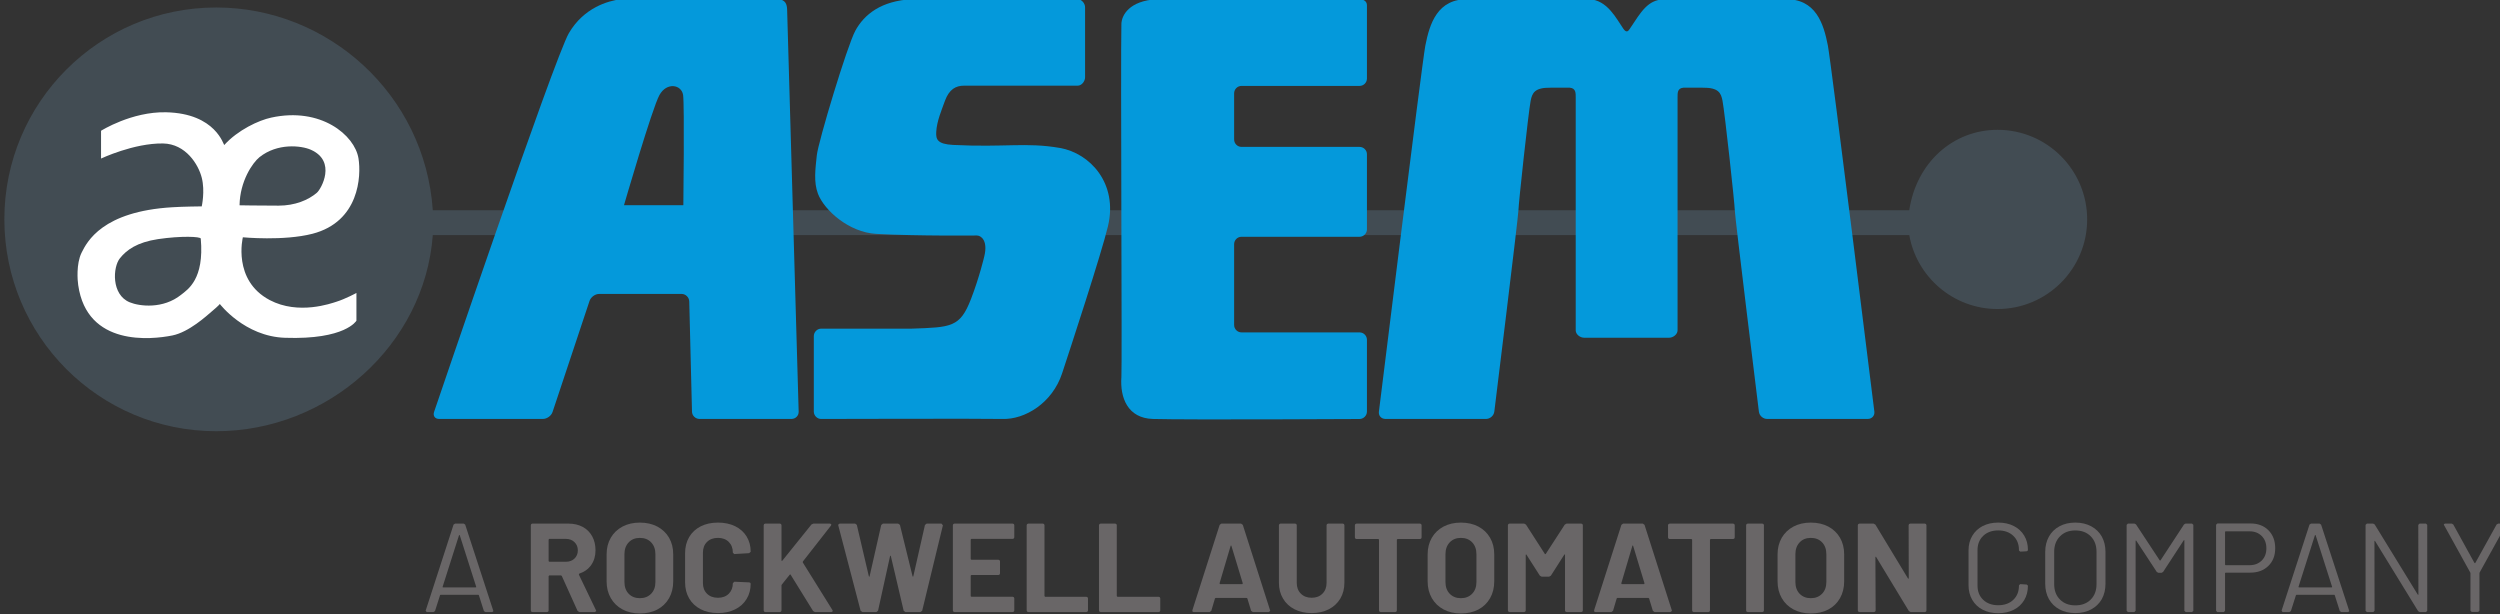 <?xml version="1.0" encoding="UTF-8" standalone="no"?>
<svg
   xmlns:dc="http://purl.org/dc/elements/1.1/"
   xmlns:cc="http://creativecommons.org/ns#"
   xmlns:rdf="http://www.w3.org/1999/02/22-rdf-syntax-ns#"
   xmlns:svg="http://www.w3.org/2000/svg"
   xmlns="http://www.w3.org/2000/svg"
   xmlns:sodipodi="http://sodipodi.sourceforge.net/DTD/sodipodi-0.dtd"
   xmlns:inkscape="http://www.inkscape.org/namespaces/inkscape"
   width="39.895mm"
   height="9.803mm"
   viewBox="0 0 39.895 9.803"
   version="1.1"
   id="svg8"
   sodipodi:docname="IconAsemRA.svg"
   inkscape:version="1.0.1 (3bc2e813f5, 2020-09-07)">
  <rect x="0" y="0" width="39.895" height="9.803" fill="#333333" stroke="none"/>
  <defs
     id="defs2">
    <clipPath
       id="clipPath18"
       clipPathUnits="userSpaceOnUse">
      <path
         id="path16"
         d="M 0,841.89 H 595.276 V 0 H 0 Z" />
    </clipPath>
    <clipPath
       id="clipPath4212"
       clipPathUnits="userSpaceOnUse">
      <path
         id="path4210"
         d="M -5,846.89 H 600.276 V -5 H -5 Z" />
    </clipPath>
    <clipPath
       id="clipPath4216"
       clipPathUnits="userSpaceOnUse">
      <path
         id="path4214"
         d="M 0,0 H 595.275 V 841.89 H 0 Z" />
    </clipPath>
    <clipPath
       id="clipPath6570"
       clipPathUnits="userSpaceOnUse">
      <path
         id="path6568"
         d="M 314.13,56.732 H 427.22 V 84.52 H 314.13 Z" />
    </clipPath>
    <clipPath
       id="clipPath6714"
       clipPathUnits="userSpaceOnUse">
      <path
         id="path6712"
         d="M 0,841.89 H 595.276 V 0 H 0 Z" />
    </clipPath>
  </defs>
  <sodipodi:namedview
     id="base"
     pagecolor="#ffffff"
     bordercolor="#666666"
     borderopacity="1.0"
     inkscape:pageopacity="0.0"
     inkscape:pageshadow="2"
     inkscape:zoom="6.5750973"
     inkscape:cx="81.226704"
     inkscape:cy="13.587964"
     inkscape:document-units="mm"
     inkscape:current-layer="g6566"
     inkscape:document-rotation="0"
     showgrid="false"
     fit-margin-top="0"
     fit-margin-left="0"
     fit-margin-right="0"
     fit-margin-bottom="0"
     inkscape:window-width="2560"
     inkscape:window-height="1377"
     inkscape:window-x="-8"
     inkscape:window-y="-8"
     inkscape:window-maximized="1" />
  <g
     inkscape:label="Layer 1"
     inkscape:groupmode="layer"
     id="layer1"
     transform="translate(-55.966,-57.125)">
    <g
       id="g4208"
       transform="matrix(0.353,0,0,-0.353,-31.351,245.005)"
       style="display:inline" />
    <g
       clip-path="url(#clipPath6570)"
       id="g6566"
       transform="matrix(0.353,0,0,-0.353,-54.852,86.941)">
      <g
         transform="translate(331.901,74.32)"
         id="g6572">
        <path
           id="path6574"
           style="fill:#ffffff;fill-opacity:1;fill-rule:nonzero;stroke:none"
           d="m 0,0 c 0,4.479 -3.633,8.109 -8.109,8.109 -4.48,0 -8.113,-3.63 -8.113,-8.109 0,-4.479 3.633,-8.108 8.113,-8.108 C -3.633,-8.108 0,-4.479 0,0" />
      </g>
      <g
         transform="translate(404.234,78.596)"
         id="g6576">
        <path
           id="path6578"
           style="fill:#424c53;fill-opacity:1;fill-rule:nonzero;stroke:none"
           d="m 0,0 c -1.997,0 -3.664,-1.466 -3.991,-3.636 h -66.746 c -0.353,5.233 -4.733,9.166 -9.79,9.166 -5.291,0 -9.578,-4.287 -9.578,-9.575 0,-5.293 4.287,-9.58 9.578,-9.58 5.054,0 9.423,3.906 9.79,8.866 H -3.99 c 0.336,-1.901 2.001,-3.342 3.99,-3.342 2.239,0 4.052,1.815 4.052,4.049 C 4.052,-1.816 2.239,0 0,0 m -78.112,-7.695 c 1.309,-0.692 2.797,-0.145 3.009,-0.08 0.414,0.128 0.914,0.4 0.914,0.4 v -1.254 c 0,0 -0.495,-0.867 -3.227,-0.773 -1.831,0.059 -2.948,1.528 -2.948,1.528 0,0 -0.047,-0.071 -0.35,-0.324 -0.246,-0.209 -1.042,-0.947 -1.798,-1.099 -0.946,-0.19 -3.856,-0.509 -4.254,2.275 -0.032,0.205 -0.095,0.956 0.149,1.461 0.249,0.502 0.943,1.875 4.114,2.061 0.465,0.031 1.321,0.039 1.321,0.039 0,0 0.155,0.686 0.002,1.29 -0.149,0.6 -0.723,1.535 -1.75,1.554 -1.321,0.02 -2.804,-0.682 -2.804,-0.682 v 1.256 c 0,0 1.382,0.872 2.942,0.836 2.265,-0.051 2.599,-1.509 2.629,-1.479 0.615,0.679 1.561,1.119 2.123,1.238 2.238,0.49 3.775,-0.792 3.944,-1.844 0.129,-0.797 0.037,-2.86 -2.082,-3.408 -1.3,-0.335 -3.145,-0.159 -3.145,-0.159 0,0 -0.48,-1.94 1.211,-2.836" />
      </g>
      <g
         transform="translate(328.257,75.752)"
         id="g6580">
        <path
           id="path6582"
           style="fill:#424c53;fill-opacity:1;fill-rule:nonzero;stroke:none"
           d="m 0,0 c 0.198,0.169 0.902,1.425 -0.275,1.944 -0.434,0.191 -1.506,0.312 -2.32,-0.337 -0.306,-0.248 -0.883,-1.073 -0.901,-2.175 0,0 0.847,-0.016 1.763,-0.016 0.745,0 1.352,0.255 1.733,0.584" />
      </g>
      <g
         transform="translate(321.078,73.655)"
         id="g6584">
        <path
           id="path6586"
           style="fill:#424c53;fill-opacity:1;fill-rule:nonzero;stroke:none"
           d="M 0,0 C -0.956,-0.144 -1.422,-0.49 -1.722,-0.862 -2.05,-1.264 -2.12,-2.516 -1.28,-2.857 -0.838,-3.04 0.226,-3.169 1.039,-2.518 1.347,-2.273 2.094,-1.817 1.93,0.023 1.924,0.116 1.045,0.154 0,0" />
      </g>
      <g
         transform="translate(387.321,83.161)"
         id="g6588">
        <path
           id="path6590"
           style="fill:#0499db;fill-opacity:1;fill-rule:nonzero;stroke:none"
           d="m 0,0 c -0.311,0.445 -0.719,1.301 -1.542,1.338 h -5.457 c -1.412,0.04 -1.762,-1.11 -1.956,-2.1 -0.147,-0.746 -2.098,-16.545 -2.098,-16.545 -0.025,-0.183 0.11,-0.328 0.295,-0.328 h 4.549 c 0.182,0 0.348,0.145 0.373,0.328 0,0 1.091,8.842 1.091,9.107 0,0.263 0.453,4.442 0.552,4.949 0.071,0.354 0.181,0.6 0.902,0.59 h 0.867 c 0.275,-0.023 0.268,-0.243 0.268,-0.435 v -10.536 c 0,-0.181 0.197,-0.332 0.38,-0.332 h 3.843 c 0.182,0 0.379,0.151 0.381,0.332 v 10.536 c 10e-4,0.192 -0.012,0.412 0.265,0.435 h 0.866 c 0.721,0.01 0.833,-0.236 0.901,-0.59 0.1,-0.507 0.555,-4.686 0.555,-4.949 0,-0.265 1.09,-9.107 1.09,-9.107 0.022,-0.183 0.188,-0.328 0.37,-0.328 h 4.554 c 0.181,0 0.317,0.145 0.296,0.328 0,0 -1.954,15.799 -2.101,16.545 -0.191,0.99 -0.543,2.14 -1.951,2.1 H 1.833 C 1.098,1.305 0.81,0.788 0.288,0 0.213,-0.117 0.135,-0.188 0,0" />
      </g>
      <g
         transform="translate(375.394,84.5)"
         id="g6592">
        <path
           id="path6594"
           style="fill:#0499db;fill-opacity:1;fill-rule:nonzero;stroke:none"
           d="M 0,0 C 0.181,-0.005 0.333,-0.091 0.333,-0.273 V -3.585 C 0.333,-3.772 0.181,-3.919 0,-3.919 h -5.336 c -0.184,0 -0.335,-0.15 -0.335,-0.337 V -6.34 c 0,-0.188 0.151,-0.336 0.335,-0.336 H 0 c 0.181,0 0.333,-0.148 0.333,-0.331 v -3.399 c 0,-0.181 -0.152,-0.333 -0.333,-0.333 h -5.336 c -0.184,0 -0.335,-0.149 -0.335,-0.333 v -3.655 c 0,-0.184 0.151,-0.335 0.335,-0.335 H 0 c 0.181,0 0.333,-0.149 0.333,-0.333 v -3.247 c 0,-0.181 -0.152,-0.333 -0.333,-0.335 0,0 -7.768,-0.043 -9.346,0.002 -1.136,0.035 -1.49,0.959 -1.421,1.898 0.035,0.463 -0.04,14.252 0,15.966 0.012,0.374 0.343,1.047 1.614,1.111 z" />
      </g>
      <g
         transform="translate(362.651,84.5)"
         id="g6596">
        <path
           id="path6598"
           style="fill:#0499db;fill-opacity:1;fill-rule:nonzero;stroke:none"
           d="M 0,0 C 0.181,-0.005 0.334,-0.186 0.334,-0.368 V -3.529 C 0.334,-3.71 0.181,-3.908 0,-3.908 h -5.139 c -0.367,0 -0.671,-0.16 -0.863,-0.688 -0.148,-0.417 -0.367,-0.908 -0.393,-1.406 -0.019,-0.338 0.056,-0.546 0.758,-0.585 2.377,-0.119 3.284,0.129 4.835,-0.137 1.341,-0.234 2.639,-1.586 2.169,-3.545 -0.299,-1.252 -1.719,-5.575 -2.071,-6.643 -0.44,-1.337 -1.674,-2.097 -2.706,-2.063 -0.767,0.021 -8.19,0 -8.19,0 -0.177,0 -0.329,0.152 -0.329,0.333 v 3.411 c 0,0.183 0.152,0.338 0.329,0.338 h 4.086 c 1.809,0.062 2.193,0.06 2.688,1.333 0.392,1.012 0.607,1.949 0.607,1.949 0.168,0.707 -0.155,0.931 -0.338,0.93 0,0 -2.687,-0.03 -4.554,0.073 -1.234,0.069 -2.348,1.071 -2.631,1.815 -0.201,0.534 -0.114,1.133 -0.052,1.734 0.062,0.604 1.371,4.947 1.74,5.631 0.399,0.737 1.17,1.36 2.569,1.428 C -6.407,0.046 0,0 0,0" />
      </g>
      <g
         transform="translate(349.516,84.013)"
         id="g6600">
        <path
           id="path6602"
           style="fill:#0499db;fill-opacity:1;fill-rule:nonzero;stroke:none"
           d="m 0,0 c -0.007,0.263 -0.072,0.472 -0.424,0.486 h -7.094 c -0.597,-0.072 -1.678,-0.391 -2.347,-1.529 -0.665,-1.137 -6.097,-17.131 -6.097,-17.131 -0.058,-0.174 0.044,-0.313 0.228,-0.313 h 4.692 c 0.183,0 0.378,0.139 0.437,0.313 l 1.671,5.019 c 0.057,0.175 0.253,0.319 0.436,0.319 h 3.73 c 0.181,0 0.338,-0.156 0.343,-0.339 l 0.124,-4.981 c 0.002,-0.181 0.157,-0.331 0.338,-0.331 h 4.161 c 0.185,0 0.33,0.15 0.323,0.331 z m -4.692,-8.824 h -2.683 c 0,0 1.269,4.374 1.602,4.979 0.336,0.6 1.001,0.471 1.07,0 0.066,-0.473 0.011,-4.979 0.011,-4.979" />
      </g>
      <g
         transform="translate(333.943,57.918)"
         id="g6604">
        <path
           id="path6606"
           style="fill:#696667;fill-opacity:1;fill-rule:nonzero;stroke:none"
           d="M 0,0 0.02,-0.008 H 1.493 L 1.515,0 1.517,0.019 0.773,2.35 0.757,2.362 0.74,2.35 -0.002,0.019 0,0 m 1.865,-1.077 -0.229,0.719 -0.022,0.017 h -1.708 l -0.023,-0.017 -0.229,-0.719 -0.068,-0.047 h -0.308 l -0.047,0.063 1.262,3.892 0.07,0.045 H 0.951 L 1.019,2.831 2.288,-1.061 2.293,-1.082 2.242,-1.124 H 1.933 Z" />
      </g>
      <g
         transform="translate(338.733,60.074)"
         id="g6608">
        <path
           id="path6610"
           style="fill:#696667;fill-opacity:1;fill-rule:nonzero;stroke:none"
           d="m 0,0 v -0.976 l 0.03,-0.029 h 0.747 c 0.16,0 0.291,0.048 0.391,0.143 0.101,0.096 0.153,0.22 0.153,0.371 0,0.153 -0.052,0.278 -0.153,0.374 C 1.068,-0.019 0.937,0.03 0.777,0.03 H 0.03 L 0,0 M 1.309,-3.227 0.595,-1.645 0.56,-1.622 H 0.03 L 0,-1.651 v -1.56 L -0.019,-3.26 -0.068,-3.279 h -0.669 l -0.048,0.019 -0.019,0.049 v 3.863 l 0.019,0.049 0.048,0.019 H 0.897 C 1.141,0.72 1.355,0.67 1.54,0.572 1.725,0.472 1.868,0.331 1.968,0.149 2.069,-0.033 2.12,-0.246 2.12,-0.485 2.12,-0.744 2.055,-0.965 1.926,-1.151 1.796,-1.335 1.615,-1.466 1.384,-1.542 L 1.366,-1.582 2.143,-3.199 2.155,-3.233 2.092,-3.279 H 1.388 l -0.079,0.052" />
      </g>
      <g
         transform="translate(343.367,57.623)"
         id="g6612">
        <path
           id="path6614"
           style="fill:#696667;fill-opacity:1;fill-rule:nonzero;stroke:none"
           d="m 0,0 c 0.13,0.133 0.194,0.31 0.194,0.532 v 1.256 c 0,0.221 -0.064,0.399 -0.192,0.534 -0.127,0.136 -0.298,0.203 -0.511,0.203 -0.21,0 -0.378,-0.067 -0.505,-0.203 C -1.142,2.187 -1.206,2.009 -1.206,1.788 V 0.532 c 0,-0.222 0.064,-0.399 0.192,-0.532 0.127,-0.133 0.295,-0.2 0.505,-0.2 0.21,0 0.379,0.067 0.509,0.2 m -1.294,-0.708 c -0.228,0.122 -0.403,0.292 -0.529,0.511 -0.126,0.22 -0.189,0.471 -0.189,0.756 v 1.224 c 0,0.281 0.063,0.531 0.189,0.748 0.126,0.216 0.301,0.385 0.529,0.506 0.226,0.119 0.488,0.18 0.785,0.18 0.3,0 0.565,-0.061 0.791,-0.18 C 0.509,2.916 0.685,2.747 0.812,2.531 0.937,2.314 0.999,2.064 0.999,1.783 V 0.559 C 0.999,0.274 0.937,0.021 0.812,-0.2 0.685,-0.421 0.509,-0.591 0.282,-0.712 c -0.226,-0.12 -0.491,-0.179 -0.791,-0.179 -0.297,0 -0.559,0.062 -0.785,0.183" />
      </g>
      <g
         transform="translate(345.606,56.924)"
         id="g6616">
        <path
           id="path6618"
           style="fill:#696667;fill-opacity:1;fill-rule:nonzero;stroke:none"
           d="M 0,0 C -0.225,0.116 -0.398,0.279 -0.52,0.489 -0.642,0.697 -0.703,0.94 -0.703,1.213 v 1.321 c 0,0.274 0.061,0.516 0.183,0.726 0.122,0.208 0.295,0.37 0.52,0.485 0.224,0.114 0.486,0.171 0.783,0.171 0.292,0 0.552,-0.055 0.773,-0.162 C 1.779,3.645 1.953,3.491 2.076,3.291 2.2,3.09 2.262,2.859 2.262,2.597 L 2.193,2.534 1.526,2.494 H 1.515 L 1.456,2.556 C 1.456,2.758 1.394,2.92 1.272,3.041 1.148,3.164 0.984,3.225 0.783,3.225 0.577,3.225 0.412,3.164 0.288,3.041 0.164,2.92 0.103,2.758 0.103,2.556 V 1.18 C 0.103,0.982 0.164,0.822 0.288,0.7 0.412,0.578 0.577,0.517 0.783,0.517 c 0.201,0 0.365,0.061 0.489,0.183 0.122,0.122 0.184,0.282 0.184,0.48 l 0.07,0.063 0.667,-0.03 0.049,-0.016 0.02,-0.04 C 2.262,0.894 2.2,0.661 2.076,0.46 1.953,0.257 1.779,0.102 1.556,-0.008 1.335,-0.119 1.075,-0.174 0.783,-0.174 0.486,-0.174 0.224,-0.116 0,0" />
      </g>
      <g
         transform="translate(348.476,56.815)"
         id="g6620">
        <path
           id="path6622"
           style="fill:#696667;fill-opacity:1;fill-rule:nonzero;stroke:none"
           d="M 0,0 -0.02,0.049 V 3.91 L 0,3.959 0.049,3.979 H 0.717 L 0.765,3.959 0.785,3.91 V 2.311 L 0.797,2.291 0.82,2.3 2.139,3.939 2.225,3.979 H 2.98 L 3.037,3.953 3.025,3.894 1.751,2.266 1.746,2.225 3.094,0.061 3.105,0.02 3.049,-0.019 H 2.293 L 2.214,0.026 1.197,1.671 1.18,1.683 1.157,1.671 0.797,1.22 0.785,1.186 V 0.049 L 0.765,0 0.717,-0.019 H 0.049 Z" />
      </g>
      <g
         transform="translate(352.838,56.852)"
         id="g6624">
        <path
           id="path6626"
           style="fill:#696667;fill-opacity:1;fill-rule:nonzero;stroke:none"
           d="m 0,0 -1.012,3.867 -0.005,0.023 0.064,0.051 h 0.707 L -0.172,3.885 0.372,1.56 0.389,1.536 0.406,1.56 0.931,3.879 1.006,3.941 H 1.697 L 1.777,3.885 2.348,1.56 2.366,1.54 2.382,1.56 2.908,3.879 2.983,3.941 H 3.656 L 3.72,3.867 2.782,0 2.702,-0.057 H 2.022 L 1.947,0 1.366,2.474 1.349,2.497 1.331,2.474 0.788,0.006 0.714,-0.057 H 0.08 Z" />
      </g>
      <g
         transform="translate(359.765,60.123)"
         id="g6628">
        <path
           id="path6630"
           style="fill:#696667;fill-opacity:1;fill-rule:nonzero;stroke:none"
           d="m 0,0 -0.049,-0.019 h -1.873 l -0.029,-0.03 v -0.884 l 0.029,-0.03 h 1.228 l 0.048,-0.019 0.02,-0.049 v -0.554 l -0.02,-0.049 -0.048,-0.019 h -1.228 l -0.029,-0.03 v -0.925 l 0.029,-0.028 h 1.873 L 0,-2.657 0.02,-2.705 V -3.26 L 0,-3.308 -0.049,-3.328 h -2.64 l -0.047,0.02 -0.021,0.048 v 3.863 l 0.021,0.049 0.047,0.019 h 2.64 L 0,0.652 0.02,0.603 V 0.049 Z" />
      </g>
      <g
         transform="translate(360.365,56.815)"
         id="g6632">
        <path
           id="path6634"
           style="fill:#696667;fill-opacity:1;fill-rule:nonzero;stroke:none"
           d="M 0,0 -0.02,0.049 V 3.91 L 0,3.959 0.049,3.979 H 0.717 L 0.765,3.959 0.785,3.91 V 0.701 L 0.814,0.671 H 2.682 L 2.73,0.652 2.751,0.603 V 0.049 L 2.73,0 2.682,-0.019 H 0.049 Z" />
      </g>
      <g
         transform="translate(363.633,56.815)"
         id="g6636">
        <path
           id="path6638"
           style="fill:#696667;fill-opacity:1;fill-rule:nonzero;stroke:none"
           d="M 0,0 -0.019,0.049 V 3.91 L 0,3.959 0.049,3.979 H 0.717 L 0.766,3.959 0.785,3.91 V 0.701 L 0.814,0.671 H 2.682 L 2.73,0.652 2.751,0.603 V 0.049 L 2.73,0 2.682,-0.019 H 0.049 Z" />
      </g>
      <g
         transform="translate(369.086,58.058)"
         id="g6640">
        <path
           id="path6642"
           style="fill:#696667;fill-opacity:1;fill-rule:nonzero;stroke:none"
           d="M 0,0 H 1.006 L 1.029,0.033 0.514,1.73 0.497,1.751 0.479,1.73 -0.023,0.033 0,0 m 1.405,-1.206 -0.17,0.56 -0.029,0.023 H -0.2 l -0.029,-0.023 -0.166,-0.56 -0.073,-0.056 h -0.726 l -0.051,0.019 -0.006,0.061 1.234,3.861 0.074,0.057 H 0.953 L 1.029,2.679 2.262,-1.182 2.268,-1.211 2.205,-1.262 H 1.48 Z" />
      </g>
      <g
         transform="translate(372.454,56.921)"
         id="g6644">
        <path
           id="path6646"
           style="fill:#696667;fill-opacity:1;fill-rule:nonzero;stroke:none"
           d="M 0,0 C -0.223,0.114 -0.397,0.275 -0.52,0.483 -0.644,0.691 -0.706,0.93 -0.706,1.2 v 2.605 l 0.021,0.048 0.047,0.02 H 0.031 L 0.08,3.853 0.1,3.805 V 1.194 C 0.1,0.992 0.161,0.829 0.286,0.706 0.41,0.582 0.572,0.521 0.773,0.521 c 0.203,0 0.365,0.061 0.489,0.185 0.124,0.123 0.186,0.286 0.186,0.488 v 2.611 l 0.02,0.048 0.049,0.02 H 2.186 L 2.233,3.853 2.254,3.805 V 1.2 C 2.254,0.93 2.192,0.691 2.069,0.483 1.944,0.275 1.771,0.114 1.548,0 1.325,-0.114 1.068,-0.172 0.773,-0.172 0.48,-0.172 0.223,-0.114 0,0" />
      </g>
      <g
         transform="translate(378.178,60.774)"
         id="g6648">
        <path
           id="path6650"
           style="fill:#696667;fill-opacity:1;fill-rule:nonzero;stroke:none"
           d="M 0,0 0.019,-0.049 V -0.608 L 0,-0.657 -0.049,-0.677 H -1.071 L -1.099,-0.706 V -3.91 l -0.021,-0.049 -0.049,-0.02 h -0.668 l -0.048,0.02 -0.021,0.049 v 3.204 l -0.027,0.029 h -0.994 l -0.049,0.02 -0.02,0.049 v 0.559 L -2.976,0 -2.927,0.019 h 2.878 z" />
      </g>
      <g
         transform="translate(380.482,57.623)"
         id="g6652">
        <path
           id="path6654"
           style="fill:#696667;fill-opacity:1;fill-rule:nonzero;stroke:none"
           d="m 0,0 c 0.13,0.133 0.195,0.31 0.195,0.532 v 1.256 c 0,0.221 -0.064,0.399 -0.191,0.534 -0.128,0.136 -0.3,0.203 -0.512,0.203 -0.209,0 -0.377,-0.067 -0.505,-0.203 C -1.141,2.187 -1.205,2.009 -1.205,1.788 V 0.532 c 0,-0.222 0.064,-0.399 0.192,-0.532 0.128,-0.133 0.296,-0.2 0.505,-0.2 0.209,0 0.379,0.067 0.508,0.2 m -1.293,-0.708 c -0.228,0.122 -0.403,0.292 -0.529,0.511 -0.125,0.22 -0.189,0.471 -0.189,0.756 v 1.224 c 0,0.281 0.064,0.531 0.189,0.748 0.126,0.216 0.301,0.385 0.529,0.506 0.226,0.119 0.489,0.18 0.785,0.18 0.301,0 0.565,-0.061 0.792,-0.18 C 0.51,2.916 0.686,2.747 0.812,2.531 0.937,2.314 1,2.064 1,1.783 V 0.559 C 1,0.274 0.937,0.021 0.812,-0.2 0.686,-0.421 0.51,-0.591 0.284,-0.712 c -0.227,-0.12 -0.491,-0.179 -0.792,-0.179 -0.296,0 -0.559,0.062 -0.785,0.183" />
      </g>
      <g
         transform="translate(384.75,60.794)"
         id="g6656">
        <path
           id="path6658"
           style="fill:#696667;fill-opacity:1;fill-rule:nonzero;stroke:none"
           d="m 0,0 h 0.669 l 0.048,-0.019 0.02,-0.049 V -3.931 L 0.717,-3.979 0.669,-3.998 H 0 l -0.049,0.019 -0.019,0.048 v 2.52 l -0.012,0.023 -0.023,-0.017 -0.605,-0.949 -0.08,-0.045 h -0.337 l -0.081,0.045 -0.606,0.949 -0.021,0.014 -0.012,-0.026 v -2.514 l -0.02,-0.048 -0.049,-0.019 h -0.669 l -0.047,0.019 -0.021,0.048 v 3.863 L -2.63,-0.019 -2.583,0 h 0.669 l 0.081,-0.046 0.856,-1.331 h 0.034 l 0.863,1.331 z" />
      </g>
      <g
         transform="translate(387.247,58.058)"
         id="g6660">
        <path
           id="path6662"
           style="fill:#696667;fill-opacity:1;fill-rule:nonzero;stroke:none"
           d="M 0,0 H 1.006 L 1.029,0.033 0.514,1.73 0.497,1.751 0.479,1.73 -0.023,0.033 0,0 m 1.405,-1.206 -0.17,0.56 -0.029,0.023 H -0.2 l -0.029,-0.023 -0.166,-0.56 -0.073,-0.056 h -0.726 l -0.051,0.019 -0.006,0.061 1.234,3.861 0.074,0.057 H 0.953 L 1.029,2.679 2.262,-1.182 2.268,-1.211 2.205,-1.262 H 1.48 Z" />
      </g>
      <g
         transform="translate(392.334,60.774)"
         id="g6664">
        <path
           id="path6666"
           style="fill:#696667;fill-opacity:1;fill-rule:nonzero;stroke:none"
           d="M 0,0 0.019,-0.049 V -0.608 L 0,-0.657 -0.049,-0.677 H -1.071 L -1.1,-0.706 V -3.91 l -0.02,-0.049 -0.049,-0.02 h -0.668 l -0.048,0.02 -0.021,0.049 v 3.204 l -0.028,0.029 h -0.993 l -0.049,0.02 -0.02,0.049 v 0.559 L -2.976,0 -2.927,0.019 h 2.878 z" />
      </g>
      <g
         transform="translate(392.888,56.815)"
         id="g6668">
        <path
           id="path6670"
           style="fill:#696667;fill-opacity:1;fill-rule:nonzero;stroke:none"
           d="M 0,0 -0.019,0.049 V 3.91 L 0,3.959 0.049,3.979 H 0.717 L 0.766,3.959 0.785,3.91 V 0.049 L 0.766,0 0.717,-0.019 H 0.049 Z" />
      </g>
      <g
         transform="translate(396.301,57.623)"
         id="g6672">
        <path
           id="path6674"
           style="fill:#696667;fill-opacity:1;fill-rule:nonzero;stroke:none"
           d="m 0,0 c 0.13,0.133 0.195,0.31 0.195,0.532 v 1.256 c 0,0.221 -0.064,0.399 -0.191,0.534 -0.128,0.136 -0.3,0.203 -0.512,0.203 -0.209,0 -0.378,-0.067 -0.505,-0.203 C -1.141,2.187 -1.205,2.009 -1.205,1.788 V 0.532 c 0,-0.222 0.064,-0.399 0.192,-0.532 0.127,-0.133 0.296,-0.2 0.505,-0.2 0.209,0 0.379,0.067 0.508,0.2 m -1.293,-0.708 c -0.228,0.122 -0.403,0.292 -0.529,0.511 -0.125,0.22 -0.189,0.471 -0.189,0.756 v 1.224 c 0,0.281 0.064,0.531 0.189,0.748 0.126,0.216 0.301,0.385 0.529,0.506 0.226,0.119 0.489,0.18 0.785,0.18 0.301,0 0.565,-0.061 0.792,-0.18 C 0.51,2.916 0.686,2.747 0.812,2.531 0.937,2.314 1,2.064 1,1.783 V 0.559 C 1,0.274 0.937,0.021 0.812,-0.2 0.686,-0.421 0.51,-0.591 0.284,-0.712 c -0.227,-0.12 -0.491,-0.179 -0.792,-0.179 -0.296,0 -0.559,0.062 -0.785,0.183" />
      </g>
      <g
         transform="translate(400.235,60.774)"
         id="g6676">
        <path
           id="path6678"
           style="fill:#696667;fill-opacity:1;fill-rule:nonzero;stroke:none"
           d="M 0,0 0.049,0.019 H 0.717 L 0.766,0 0.785,-0.049 V -3.91 L 0.766,-3.959 0.717,-3.979 H 0.072 l -0.08,0.045 -1.481,2.445 -0.022,0.015 -0.011,-0.025 0.011,-2.411 -0.02,-0.049 -0.049,-0.02 h -0.669 l -0.048,0.02 -0.02,0.049 v 3.861 L -2.297,0 -2.249,0.019 h 0.647 l 0.08,-0.045 1.473,-2.434 0.023,-0.014 0.012,0.026 -0.006,2.399 z" />
      </g>
      <g
         transform="translate(403.563,56.901)"
         id="g6680">
        <path
           id="path6682"
           style="fill:#696667;fill-opacity:1;fill-rule:nonzero;stroke:none"
           d="M 0,0 C -0.203,0.105 -0.359,0.254 -0.472,0.446 -0.584,0.639 -0.64,0.86 -0.64,1.111 v 1.571 c 0,0.249 0.056,0.467 0.168,0.657 0.113,0.191 0.269,0.338 0.472,0.444 0.203,0.103 0.436,0.156 0.703,0.156 0.266,0 0.5,-0.051 0.702,-0.154 C 1.608,3.681 1.764,3.537 1.877,3.35 1.989,3.164 2.045,2.949 2.045,2.705 L 2.027,2.66 1.988,2.642 1.697,2.626 1.64,2.677 V 2.693 C 1.64,2.964 1.554,3.18 1.382,3.342 1.211,3.504 0.984,3.585 0.703,3.585 0.421,3.585 0.194,3.503 0.023,3.339 -0.149,3.175 -0.234,2.96 -0.234,2.693 V 1.094 c 0,-0.267 0.085,-0.483 0.257,-0.646 0.171,-0.163 0.398,-0.245 0.68,-0.245 0.281,0 0.508,0.081 0.679,0.243 C 1.554,0.608 1.64,0.824 1.64,1.094 V 1.106 L 1.697,1.157 1.988,1.139 2.045,1.089 C 2.045,0.84 1.989,0.622 1.877,0.435 1.764,0.245 1.608,0.1 1.405,-0.002 1.203,-0.106 0.969,-0.157 0.703,-0.157 0.436,-0.157 0.203,-0.105 0,0" />
      </g>
      <g
         transform="translate(408.447,57.36)"
         id="g6684">
        <path
           id="path6686"
           style="fill:#696667;fill-opacity:1;fill-rule:nonzero;stroke:none"
           d="M 0,0 C 0.175,0.175 0.262,0.408 0.262,0.697 V 2.16 C 0.262,2.449 0.175,2.683 0,2.86 -0.175,3.037 -0.408,3.125 -0.697,3.125 -0.983,3.125 -1.213,3.037 -1.388,2.86 -1.564,2.683 -1.652,2.449 -1.652,2.16 V 0.697 c 0,-0.289 0.088,-0.522 0.264,-0.697 0.175,-0.175 0.405,-0.262 0.691,-0.262 0.289,0 0.522,0.087 0.697,0.262 m -1.411,-0.445 c -0.206,0.111 -0.365,0.266 -0.478,0.465 -0.112,0.2 -0.168,0.432 -0.168,0.695 v 1.44 c 0,0.262 0.056,0.493 0.168,0.693 0.113,0.201 0.272,0.356 0.478,0.466 0.205,0.11 0.443,0.166 0.714,0.166 0.27,0 0.509,-0.056 0.716,-0.166 C 0.226,3.204 0.387,3.049 0.501,2.848 0.611,2.648 0.667,2.417 0.667,2.155 V 0.715 C 0.667,0.452 0.611,0.22 0.501,0.02 0.387,-0.179 0.226,-0.334 0.019,-0.445 c -0.207,-0.11 -0.446,-0.166 -0.716,-0.166 -0.271,0 -0.509,0.056 -0.714,0.166" />
      </g>
      <g
         transform="translate(412.732,60.794)"
         id="g6688">
        <path
           id="path6690"
           style="fill:#696667;fill-opacity:1;fill-rule:nonzero;stroke:none"
           d="M 0,0 H 0.297 L 0.354,-0.057 V -3.941 L 0.297,-3.998 H 0.006 l -0.057,0.057 v 3.176 l -0.012,0.023 -0.017,-0.012 -0.932,-1.429 -0.068,-0.04 h -0.148 l -0.069,0.035 -0.93,1.417 -0.018,0.011 -0.011,-0.023 v -3.158 l -0.058,-0.057 h -0.291 l -0.057,0.057 v 3.884 L -2.605,0 h 0.298 l 0.068,-0.035 1.073,-1.628 0.018,-0.006 0.017,0.006 1.063,1.624 z" />
      </g>
      <g
         transform="translate(416.176,59.123)"
         id="g6692">
        <path
           id="path6694"
           style="fill:#696667;fill-opacity:1;fill-rule:nonzero;stroke:none"
           d="M 0,0 C 0.141,0.139 0.212,0.323 0.212,0.552 0.212,0.784 0.141,0.97 0,1.111 -0.141,1.251 -0.324,1.322 -0.548,1.322 H -1.634 L -1.657,1.3 v -1.486 l 0.023,-0.023 h 1.086 c 0.224,0 0.407,0.07 0.548,0.209 M 0.306,1.368 C 0.51,1.162 0.611,0.891 0.611,0.557 0.611,0.225 0.508,-0.041 0.3,-0.243 0.093,-0.445 -0.181,-0.546 -0.52,-0.546 h -1.114 l -0.023,-0.022 v -1.704 l -0.057,-0.057 h -0.291 l -0.057,0.057 V 1.62 l 0.057,0.057 h 1.502 c 0.335,0 0.606,-0.104 0.809,-0.309" />
      </g>
      <g
         transform="translate(417.842,57.918)"
         id="g6696">
        <path
           id="path6698"
           style="fill:#696667;fill-opacity:1;fill-rule:nonzero;stroke:none"
           d="M 0,0 0.02,-0.008 H 1.493 L 1.515,0 1.517,0.019 0.773,2.35 0.757,2.362 0.74,2.35 -0.002,0.019 0,0 m 1.865,-1.077 -0.229,0.719 -0.021,0.017 h -1.709 l -0.023,-0.017 -0.229,-0.719 -0.068,-0.047 h -0.308 l -0.046,0.063 1.263,3.892 0.068,0.045 H 0.951 L 1.019,2.831 2.288,-1.061 2.293,-1.082 2.242,-1.124 H 1.933 Z" />
      </g>
      <g
         transform="translate(423.312,60.794)"
         id="g6700">
        <path
           id="path6702"
           style="fill:#696667;fill-opacity:1;fill-rule:nonzero;stroke:none"
           d="M 0,0 H 0.292 L 0.348,-0.057 V -3.941 L 0.292,-3.998 H 0.005 l -0.068,0.039 -1.948,3.171 -0.017,0.015 -0.011,-0.022 0.005,-3.146 -0.056,-0.057 h -0.292 l -0.058,0.057 v 3.884 L -2.382,0 h 0.286 l 0.068,-0.039 1.948,-3.172 0.017,-0.014 0.012,0.02 -0.006,3.148 z" />
      </g>
      <g
         transform="translate(425.614,56.858)"
         id="g6704">
        <path
           id="path6706"
           style="fill:#696667;fill-opacity:1;fill-rule:nonzero;stroke:none"
           d="m 0,0 v 1.691 l -0.006,0.028 -1.188,2.148 -0.012,0.035 0.051,0.035 h 0.309 L -0.777,3.896 0.182,2.154 0.199,2.149 0.217,2.154 1.182,3.896 1.251,3.937 H 1.56 L 1.605,3.916 1.599,3.867 0.411,1.719 0.406,1.691 V 0 L 0.348,-0.057 H 0.057 Z" />
      </g>
    </g>
  </g>
</svg>
